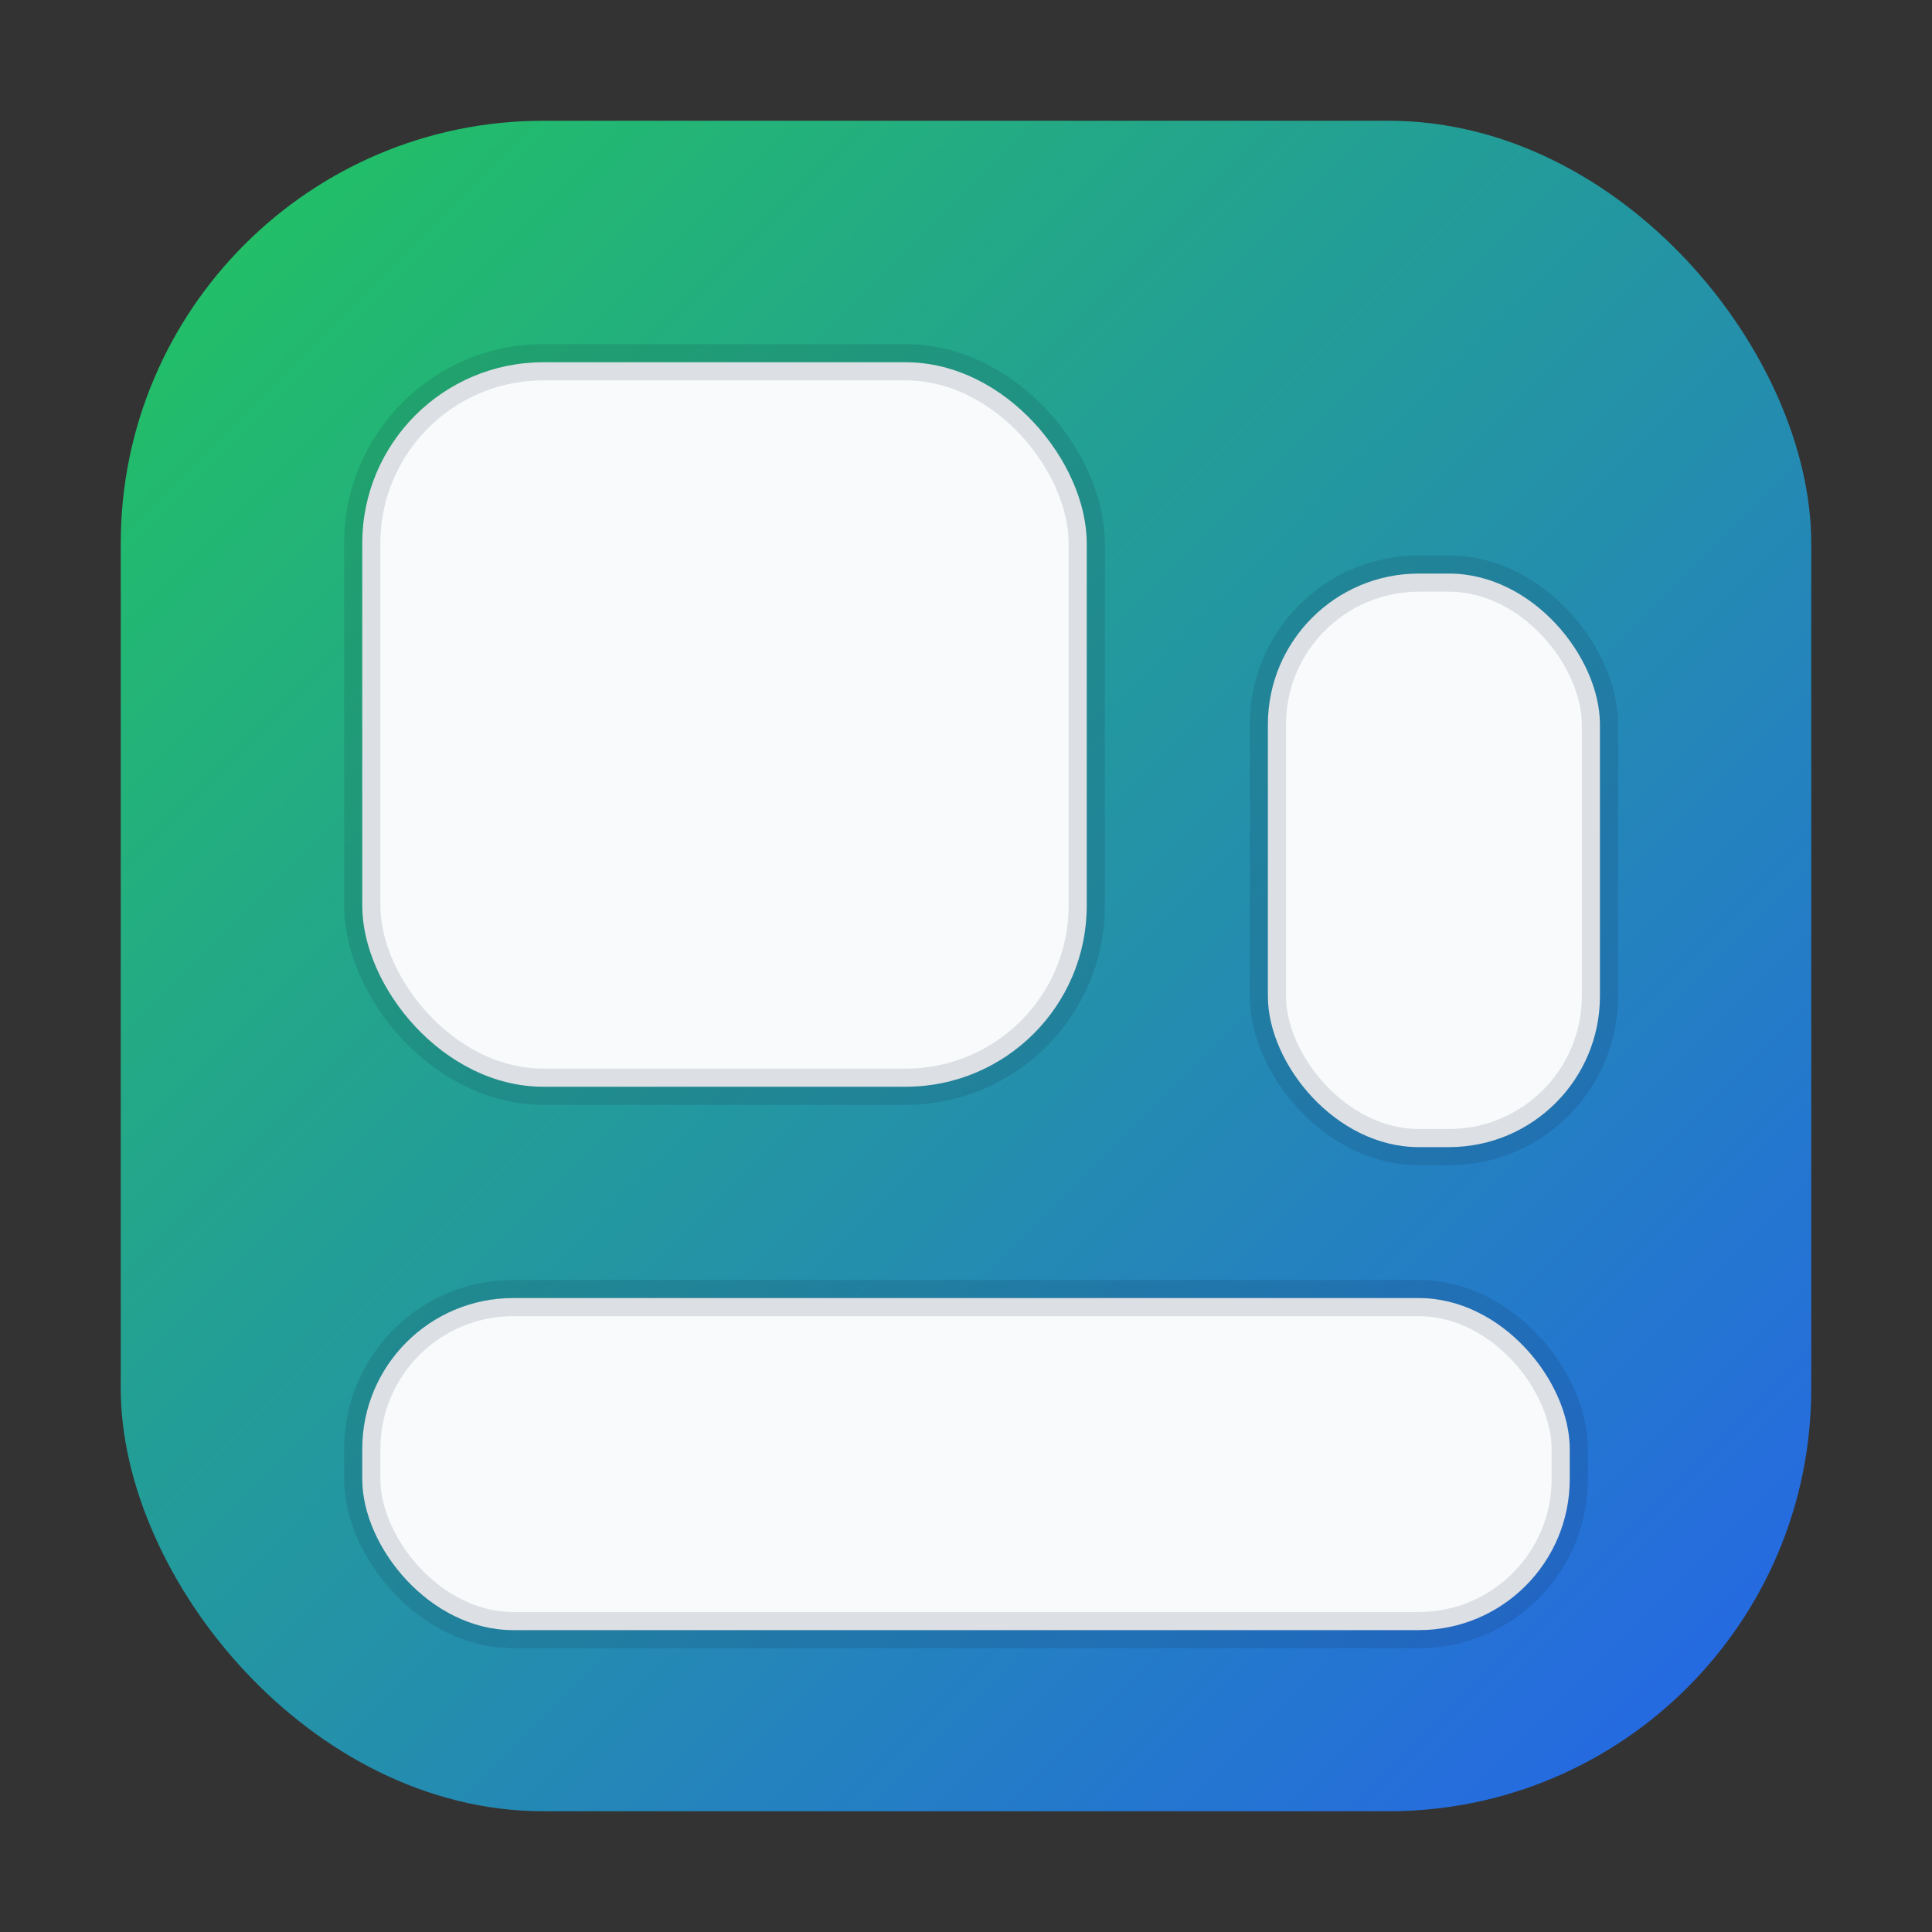 <svg width="64" height="64" viewBox="0 0 64 64" xmlns="http://www.w3.org/2000/svg">
  <rect x="0" y="0" width="64" height="64" fill="#333333" stroke="none"/>
  <defs>
    <linearGradient id="bg" x1="0" y1="0" x2="1" y2="1">
      <stop offset="0%" stop-color="#22c55e" />
      <stop offset="100%" stop-color="#2563eb" />
    </linearGradient>
  </defs>
  <rect x="4" y="4" width="56" height="56" rx="14" fill="url(#bg)" />
  <g fill="#f8fafc" stroke="#0f172a" stroke-opacity="0.12" stroke-width="1.2">
    <rect x="12" y="12" width="24" height="24" rx="6" />
    <rect x="42" y="19" width="11" height="19" rx="5" />
    <rect x="12" y="43" width="40" height="11" rx="5" />
  </g>
</svg>
